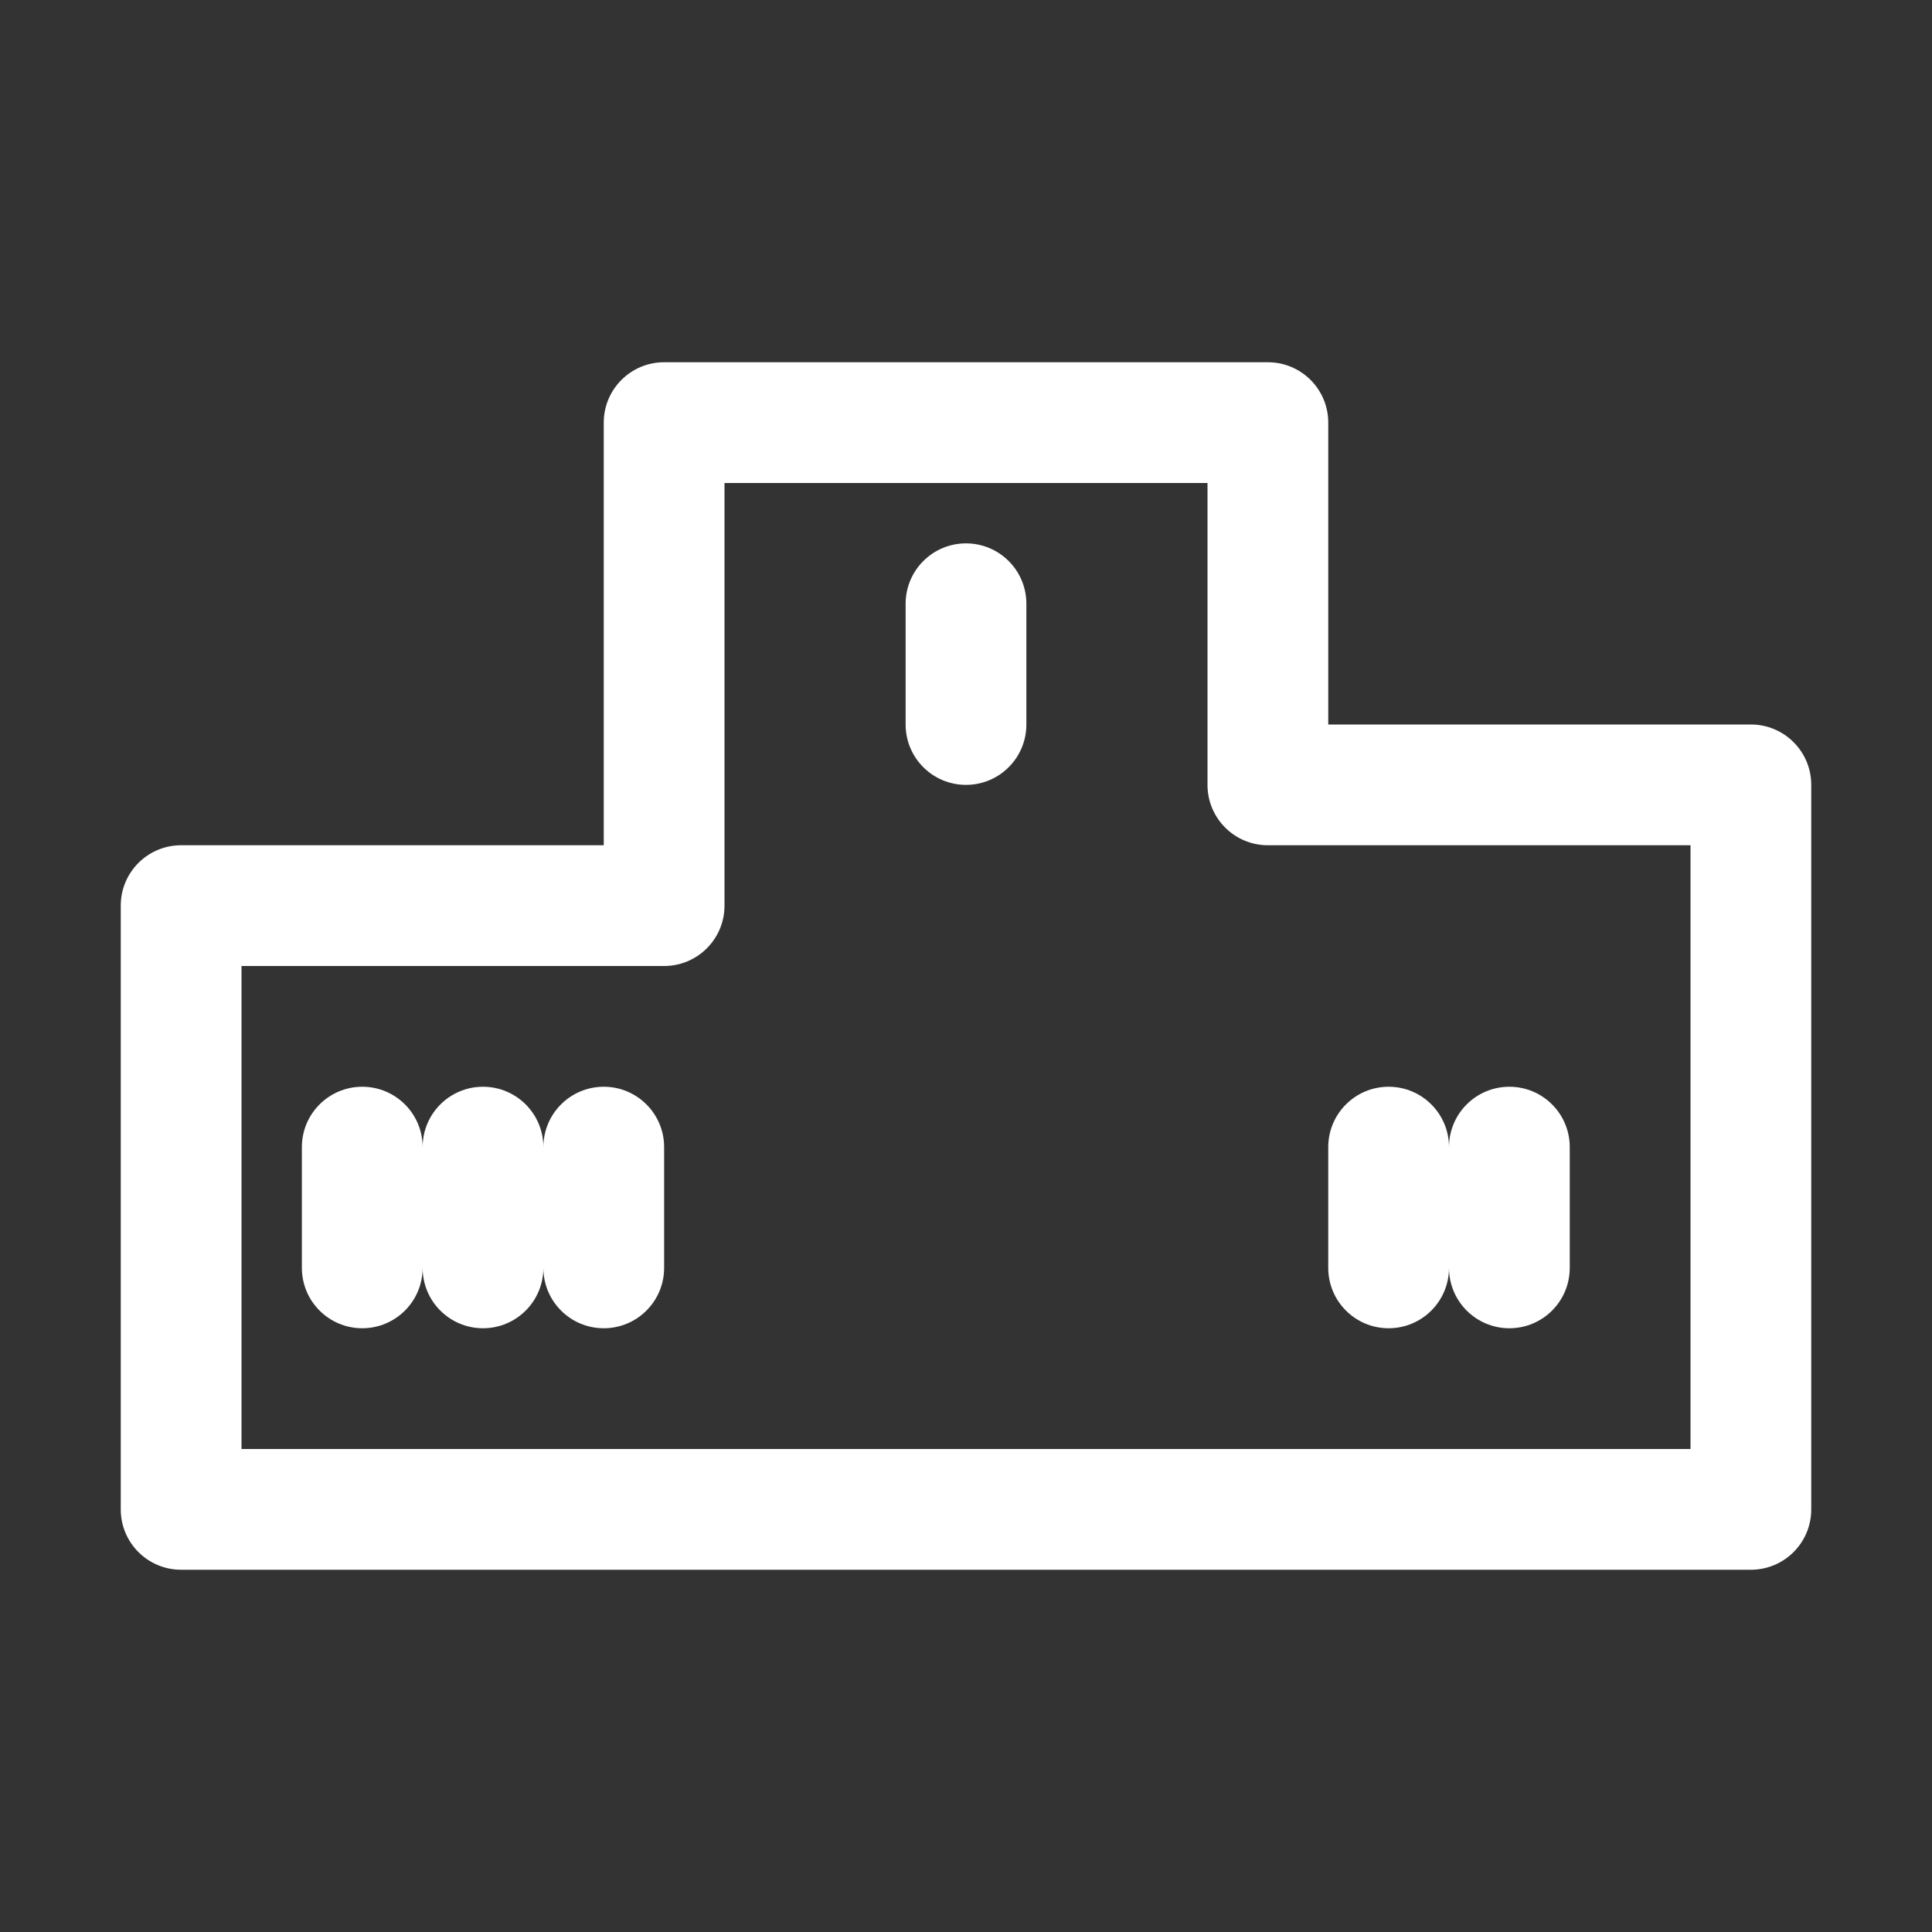<!DOCTYPE svg PUBLIC "-//W3C//DTD SVG 1.1//EN" "http://www.w3.org/Graphics/SVG/1.1/DTD/svg11.dtd">
<!-- Uploaded to: SVG Repo, www.svgrepo.com, Transformed by: SVG Repo Mixer Tools -->
<svg fill="#ffffff" width="800px" height="800px" viewBox="0 0 32 32" enable-background="new 0 0 32 32" id="Layer_3" version="1.1" xml:space="preserve" xmlns="http://www.w3.org/2000/svg" xmlns:xlink="http://www.w3.org/1999/xlink">
<rect x="0" y="0" width="32" height="32" fill="#333333" stroke="none"/>
<g id="SVGRepo_bgCarrier" stroke-width="0"/>
<g id="SVGRepo_tracerCarrier" stroke-linecap="round" stroke-linejoin="round"/>
<g id="SVGRepo_iconCarrier"> <g> <path d="M29,12h-7V7c0-0.553-0.448-1-1-1H11c-0.552,0-1,0.447-1,1v7H3c-0.552,0-1,0.447-1,1v10c0,0.553,0.448,1,1,1h26 c0.552,0,1-0.447,1-1V13C30,12.447,29.552,12,29,12z M28,24H4v-8h7c0.552,0,1-0.447,1-1V8h8v5c0,0.553,0.448,1,1,1h7V24z"/> <path d="M16,9c-0.552,0-1,0.447-1,1v2c0,0.553,0.448,1,1,1s1-0.447,1-1v-2C17,9.447,16.552,9,16,9z"/> <path d="M10,18c-0.552,0-1,0.447-1,1c0-0.553-0.448-1-1-1s-1,0.447-1,1c0-0.553-0.448-1-1-1s-1,0.447-1,1v2c0,0.553,0.448,1,1,1 s1-0.447,1-1c0,0.553,0.448,1,1,1s1-0.447,1-1c0,0.553,0.448,1,1,1s1-0.447,1-1v-2C11,18.447,10.552,18,10,18z"/> <path d="M23,22c0.552,0,1-0.447,1-1c0,0.553,0.448,1,1,1s1-0.447,1-1v-2c0-0.553-0.448-1-1-1s-1,0.447-1,1c0-0.553-0.448-1-1-1 s-1,0.447-1,1v2C22,21.553,22.448,22,23,22z"/> </g> </g>
</svg>